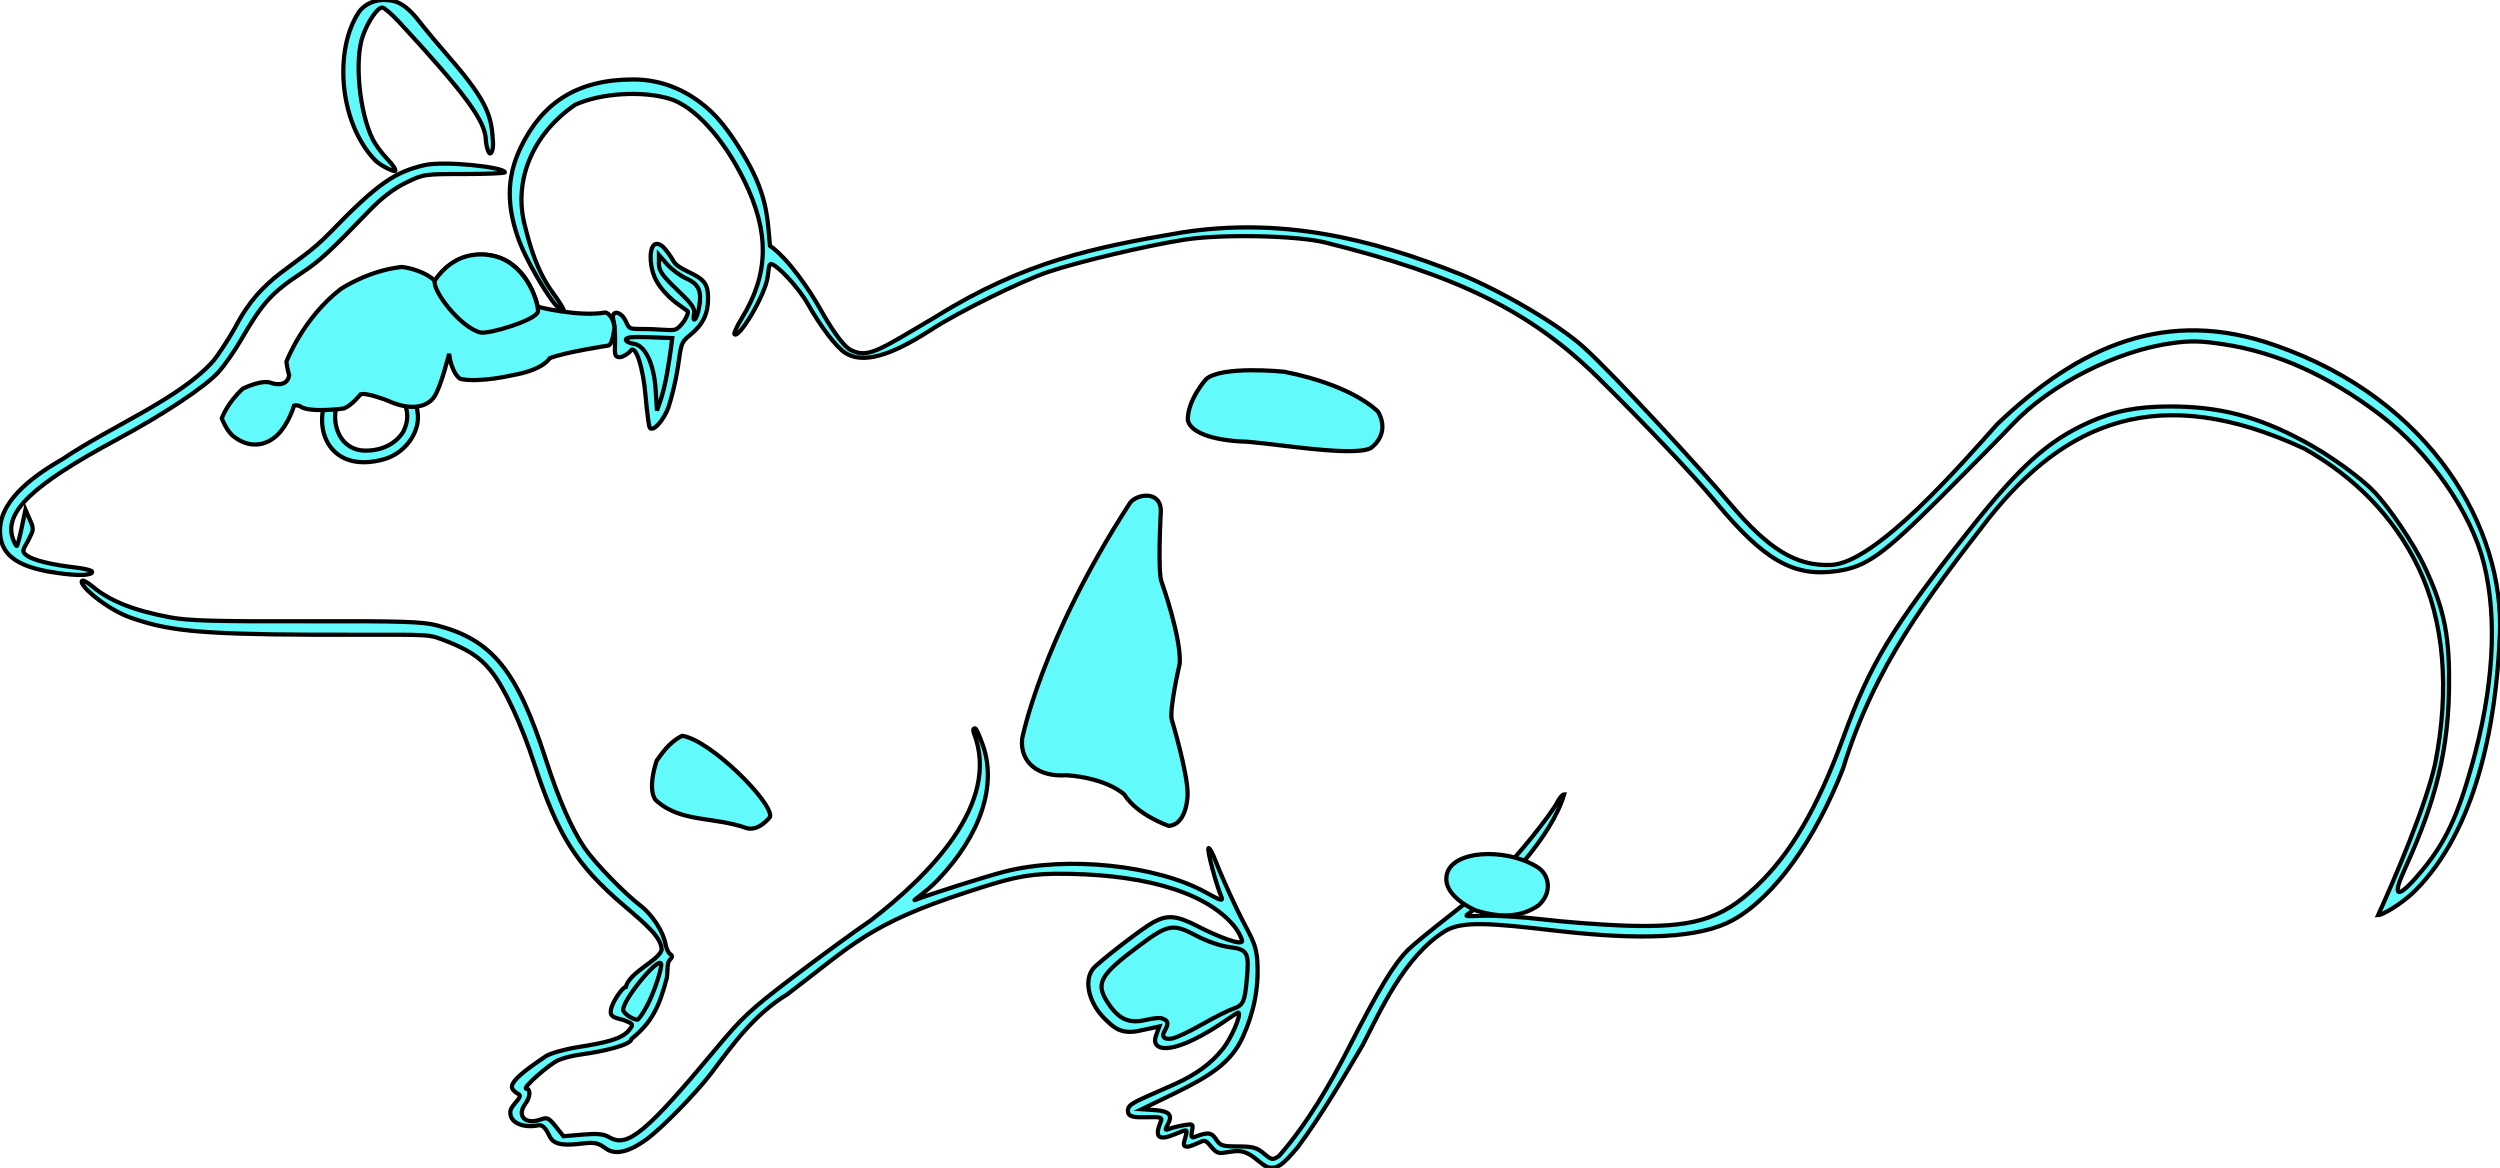 <?xml version="1.0" encoding="UTF-8" standalone="no"?>
<!-- Created with Inkscape (http://www.inkscape.org/) -->
<svg xmlns:dc="http://purl.org/dc/elements/1.1/" xmlns:cc="http://creativecommons.org/ns#" xmlns:rdf="http://www.w3.org/1999/02/22-rdf-syntax-ns#" xmlns:svg="http://www.w3.org/2000/svg" xmlns="http://www.w3.org/2000/svg" xmlns:sodipodi="http://sodipodi.sourceforge.net/DTD/sodipodi-0.dtd" xmlns:inkscape="http://www.inkscape.org/namespaces/inkscape" width="127.797" height="59.703" viewBox="0 0 127.797 59.703" preserveAspectRatio="none" id="svg2" version="1.1" inkscape:version="0.92.3 (unknown)" sodipodi:docname="monodelphis_domestica.svg">
  <defs id="defs4"/>
  <sodipodi:namedview id="base" pagecolor="#ffffff" bordercolor="#666666" borderopacity="1.0" inkscape:pageopacity="0.0" inkscape:pageshadow="2" inkscape:zoom="5.6" inkscape:cx="-16.520196" inkscape:cy="52.87489" inkscape:document-units="px" inkscape:current-layer="LAYER_EFO" showgrid="false" inkscape:window-width="3375" inkscape:window-height="1416" inkscape:window-x="65" inkscape:window-y="24" inkscape:window-maximized="1" fit-margin-top="0" fit-margin-left="0" fit-margin-right="0" fit-margin-bottom="0"/>
  <g inkscape:label="EFO" id="container" inkscape:groupmode="layer" label="EFO" groupmode="layer">
    <g id="outline" style="fill:#62fafa;fill-opacity:1" ontology="NULL">
      <path id="path838" d="m 64.572,59.539 c -0.39,-0.287 -0.782,-0.753 -1.428,-0.692 -0.674,0.064 -0.829,0.211 -1.117,-0.098 -0.241,-0.258 -0.361,-0.497 -0.57,-0.414 -0.155,0.061 -0.573,0.275 -0.755,0.281 -0.285,0.009 -0.177,-0.199 -0.101,-0.501 0.104,-0.415 0.12,-0.411 -0.549,-0.132 -0.838,0.35 -1.048,0.155 -0.711,-0.662 0.082,-0.199 -0.009,-0.228 -0.652,-0.211 -0.709,0.019 -1.032,0.002 -1.032,-0.332 0,-0.377 0.433,-0.473 2.394,-1.358 1.108,-0.5 1.865,-1.056 2.461,-1.806 0.431,-0.542 0.938,-1.709 0.803,-1.845 -0.045,-0.045 -0.535,0.33 -1.04,0.655 -2.561,1.647 -3.454,1.254 -3.182,0.514 l 0.171,-0.466 -1.038,0.222 c -0.937,0.2 -1.319,-0.2 -1.712,-0.576 -0.834,-0.798 -1.15,-1.979 -0.623,-2.614 0.266,-0.32 2.484,-2.047 3.079,-2.367 0.707,-0.379 1.169,-0.349 2.269,0.22 0.944,0.488 2.257,1.015 2.257,0.746 0,-0.075 -0.158,-0.472 -0.447,-0.81 -1.574,-1.84 -4.997,-2.65 -9.088,-2.627 -1.639,0.009 -2.579,0.305 -4.527,0.937 -5.006,1.632 -5.815,2.666 -9.178,5.219 -1.715,1.048 -2.791,2.563 -3.901,4.043 -0.793,1.041 -2.532,2.817 -3.313,3.383 -0.801,0.58 -1.543,0.839 -2.054,0.475 -0.346,-0.247 -0.502,-0.351 -1.137,-0.276 -0.812,0.095 -1.477,0.143 -1.732,-0.314 -0.097,-0.173 -0.278,-0.671 -0.605,-0.606 -0.718,0.144 -1.427,-0.097 -1.427,-0.647 -0.045,-0.334 0.668,-0.792 0.44,-0.936 -0.124,-0.077 -0.41,-0.239 -0.352,-0.451 0.081,-0.298 0.55,-0.711 1.733,-1.502 0.211,-0.141 0.929,-0.35 1.64,-0.464 1.393,-0.224 2.242,-0.403 2.613,-0.872 0.226,-0.286 0.219,-0.304 -0.176,-0.47 -0.325,-0.136 -0.766,-0.119 -0.766,-0.453 0,-0.432 0.612,-1.28 0.769,-1.28 0.236,-0.797 1.619,-1.294 1.836,-1.889 5.63e-4,-0.63 -0.773,-1.287 -1.923,-2.266 -2.429,-2.068 -3.391,-3.588 -4.602,-7.295 -0.62,-1.896 -1.474,-3.795 -2.195,-4.699 -0.619,-0.777 -1.317,-1.17 -2.573,-1.641 -0.767,-0.287 -0.981,-0.195 -6.496,-0.215 -6.121,-0.023 -7.515,-0.238 -9.341,-0.867 -1.198,-0.413 -2.713,-1.676 -2.497,-1.891 0.046,-0.046 0.285,0.085 0.531,0.291 0.882,0.742 2.109,1.23 3.966,1.578 0.93,0.174 2.281,0.213 6.958,0.2 4.894,-0.013 5.94,0.019 6.67,0.209 2.838,0.735 4.11,2.3 5.582,6.864 0.664,2.059 1.325,3.562 1.993,4.534 0.519,0.755 2.04,2.321 2.844,2.93 0.59,0.446 1.167,1.332 1.28,1.966 0.04,0.226 0.149,0.457 0.242,0.515 0.126,0.078 0.115,0.158 -0.046,0.318 -0.118,0.118 -0.078,0.578 -0.128,0.892 -0.394,1.507 -0.779,2.285 -1.809,3.124 -0.007,0.296 -1.379,0.631 -2.605,0.797 -0.387,0.052 -0.893,0.18 -1.125,0.283 -0.499,0.222 -1.898,1.465 -1.648,1.465 0.234,0 0.209,0.431 -0.043,0.765 -0.472,0.625 0.002,1.104 0.794,0.802 0.314,-0.119 0.404,-0.076 0.754,0.362 l 0.397,0.498 0.987,-0.083 c 0.765,-0.064 1.073,-0.032 1.367,0.142 0.923,0.545 1.881,-0.252 5.436,-4.522 1.363,-1.637 1.771,-2.016 3.98,-3.694 1.354,-1.028 3.125,-2.322 3.937,-2.875 2.89,-2.23 6.687,-5.949 5.274,-9.572 -0.059,-0.144 -0.038,-0.246 0.051,-0.246 0.083,0 0.225,0.371 0.384,0.8 0.767,2.064 -0.067,4.655 -2.311,6.981 -0.557,0.577 -1.27,1.046 -1.152,1 0.767,-0.301 3.661,-1.218 4.613,-1.461 3.171,-0.81 7.768,-0.329 10.284,1.075 0.727,0.405 0.879,0.451 0.788,0.237 -0.269,-0.629 -0.739,-2.386 -0.67,-2.5 0.042,-0.069 0.217,0.248 0.389,0.703 0.172,0.456 0.645,1.524 1.052,2.375 0.657,1.375 0.995,1.675 1.06,2.701 0.087,1.383 -0.199,2.666 -0.743,3.866 -0.585,1.289 -1.621,1.977 -3.55,2.911 l -1.617,0.783 0.675,0.045 c 0.744,0.05 0.919,0.249 0.655,0.743 -0.15,0.28 -0.14,0.303 0.095,0.21 0.144,-0.057 0.477,-0.14 0.74,-0.184 0.458,-0.077 0.475,-0.064 0.405,0.301 -0.056,0.295 -0.026,0.363 0.133,0.302 0.677,-0.26 0.863,-0.239 1.099,0.121 0.215,0.328 0.326,0.364 1.126,0.364 0.746,0 0.955,0.057 1.314,0.359 0.406,0.342 0.443,0.348 0.776,0.13 1.455,-1.657 2.636,-3.721 3.515,-5.433 1.589,-3.114 2.358,-4.385 3.097,-5.12 0.238,-0.237 1.193,-1.021 2.121,-1.741 0.928,-0.72 2.058,-1.665 2.511,-2.1 0.866,-0.831 2.641,-3.03 2.988,-3.701 0.112,-0.217 0.267,-0.394 0.344,-0.394 -0.623,2.132 -3.197,4.926 -4.862,6.079 -0.204,0.149 -0.298,0.171 0.67,0.131 0.64,-0.026 2.049,0.058 3.132,0.187 1.083,0.129 2.918,0.27 4.078,0.313 3.542,0.13 4.993,-0.295 6.786,-1.986 1.768,-1.668 3.148,-4.022 4.458,-7.607 1.396,-3.819 2.473,-5.597 6.387,-10.544 2.654,-3.355 4.055,-4.624 6.152,-5.575 1.308,-0.593 2.459,-0.821 4.151,-0.824 2.544,-0.004 4.482,0.5 6.871,1.784 1.299,0.698 2.904,1.854 3.607,2.597 0.767,0.81 2.001,2.64 2.525,3.745 1.097,2.312 1.315,3.74 1.279,6.326 -0.052,3.781 -1.014,6.445 -2.324,9.343 -0.665,1.471 -0.173,1.296 0.994,-0.132 1.144,-1.4 1.761,-2.705 2.478,-5.245 1.127,-3.993 1.344,-7.522 0.637,-10.383 -0.649,-2.627 -2.805,-5.712 -5.33,-7.626 -2.642,-2.002 -5.278,-3.184 -8.016,-3.594 -1.121,-0.168 -1.639,-0.18 -2.554,-0.058 -2.864,0.381 -6.273,2.112 -8.204,4.165 -0.503,0.535 -2.15,2.206 -3.66,3.714 -2.953,2.949 -3.805,3.557 -5.288,3.775 -2.232,0.328 -3.738,-0.53 -6.247,-3.561 -1.088,-1.315 -3.561,-3.928 -5.97,-6.307 -3.482,-3.44 -7.251,-5.253 -13.952,-6.922 -1.499,-0.373 -5.381,-0.437 -7.217,-0.146 -1.948,0.308 -5.386,1.121 -6.933,1.639 -1.381,0.462 -4.599,2.049 -6.003,2.96 -2.129,1.381 -3.528,1.756 -4.405,1.18 -0.458,-0.301 -1.235,-1.32 -1.897,-2.487 -0.516,-0.91 -1.622,-2.049 -1.889,-2.049 -0.106,0 -0.115,0.266 -0.168,0.654 -0.13,0.945 -1.467,3.169 -1.698,2.937 -0.044,-0.044 0.121,-0.406 0.366,-0.804 1.402,-2.279 1.439,-4.399 0.121,-7.076 -1.057,-2.149 -2.533,-3.768 -3.785,-4.153 -1.403,-0.431 -3.536,-0.299 -4.846,0.301 -2.195,1.504 -3.135,3.864 -2.596,6.08 0.297,1.203 0.645,2.423 1.469,3.551 0.676,0.926 0.775,1.303 0.171,0.651 -0.502,-0.541 -1.567,-2.397 -1.907,-3.324 -0.611,-1.663 -0.703,-3.18 0.1,-4.819 1.088,-2.221 2.835,-3.428 5.719,-3.433 1.6,-0.003 2.954,0.657 4.02,1.667 0.729,0.691 1.492,1.894 1.977,2.8 0.922,1.751 0.893,2.916 1.005,4.034 0.965,0.682 2.041,2.302 2.539,3.182 0.524,0.936 1.178,1.953 1.615,2.161 0.876,0.418 1.409,0.007 4.321,-1.712 4.559,-2.843 8.145,-3.554 12.546,-4.304 5.032,-0.788 9.59,0.252 14.313,2.146 2.092,0.866 4.95,2.528 6.256,3.709 1.585,1.433 5.948,6.173 7.51,8.027 1.935,2.297 3.349,3.171 5.104,3.108 2.279,-0.027 6.787,-5.243 8.526,-7.189 4.224,-4.039 8.691,-5.994 14.219,-4.037 8.025,2.787 11.725,9.404 11.481,14.792 -0.196,4.73 -1.253,9.992 -4.323,13.079 -0.779,0.771 -1.752,1.265 -1.903,1.265 0.835,-1.839 2.451,-5.608 2.924,-7.776 0.742,-3.782 0.457,-7.262 -0.868,-10.013 -1.277,-2.642 -3.28,-4.622 -5.812,-6.06 -7.495,-3.493 -12.26,-1.308 -16.124,3.529 -3.145,4.054 -5.863,7.576 -7.471,12.819 -1.405,3.603 -3.506,6.583 -5.65,7.756 -1.649,0.902 -4.565,1.051 -9.093,0.525 -3.254,-0.378 -4.714,-0.501 -5.586,0.018 -2.114,1.301 -3.356,4.168 -4.222,5.832 -1.036,1.757 -2.115,3.596 -3.317,5.218 -0.692,0.81 -1.143,1.348 -1.769,0.897 z" style="fill:#62fafa;fill-opacity:1;stroke:#000000;stroke-width:0.216;stroke-miterlimit:4;stroke-dasharray:none;stroke-opacity:1" inkscape:connector-curvature="0"/>
      <path id="path836" d="m 61.457,52.36 c 0.618,-0.353 1.324,-0.709 1.569,-0.791 0.523,-0.174 0.6,-0.337 0.708,-1.489 0.13,-1.388 0.045,-1.548 -0.879,-1.664 -0.473,-0.059 -1.154,-0.294 -1.714,-0.591 -1.17,-0.621 -1.431,-0.578 -2.837,0.466 -2.13,1.582 -2.343,1.981 -1.624,3.039 0.534,0.786 1.058,1.008 1.901,0.806 0.375,-0.09 0.749,-0.123 0.83,-0.073 0.081,0.05 0.449,0.086 0.147,0.593 -0.242,0.406 0.023,0.497 0.387,0.424 0.213,-0.043 0.893,-0.367 1.512,-0.72 z" style="fill:#62fafa;fill-opacity:1;stroke:#000000;stroke-width:0.216;stroke-miterlimit:4;stroke-dasharray:none;stroke-opacity:1" inkscape:connector-curvature="0"/>
      <path id="path834" d="m 33.041,51.482 c 0.378,-0.677 0.859,-2.128 0.743,-2.244 -0.228,-0.228 -1.929,1.869 -1.929,2.379 0,0.17 0.445,0.482 0.726,0.511 0.051,0.005 0.258,-0.285 0.46,-0.646 z" style="fill:#62fafa;fill-opacity:1;stroke:#000000;stroke-width:0.216;stroke-miterlimit:4;stroke-dasharray:none;stroke-opacity:1" inkscape:connector-curvature="0"/>
      <path id="path832" d="M 2.739,29.26 C 0.748,28.95 0,28.287 0,27.115 c 4.1e-5,-1.677 2.023,-2.966 3.201,-3.65 2.566,-1.729 5.987,-3.082 7.706,-5.017 0.218,-0.264 0.76,-1.074 1.117,-1.712 1.416,-2.739 3.039,-2.971 4.837,-4.836 2.456,-2.545 3.348,-3.114 4.835,-3.457 1.02,-0.235 4.113,0.103 4.112,0.367 -1.39e-4,0.047 -0.935,0.086 -2.078,0.086 -2.058,0 -2.086,0.004 -3.001,0.455 -0.637,0.314 -1.224,0.767 -1.895,1.464 -1.988,2.064 -2.485,2.521 -3.405,3.129 -1.55,1.024 -2.008,1.53 -3.122,3.452 -0.333,0.576 -0.853,1.314 -1.154,1.641 -0.704,0.763 -2.776,2.136 -5.178,3.43 -4.346,2.341 -5.788,3.718 -5.314,5.076 0.081,0.232 0.174,0.396 0.206,0.363 0.033,-0.033 0.144,-0.463 0.247,-0.956 l 0.188,-0.897 0.284,0.65 c 0.163,0.371 0.078,0.465 -0.098,0.833 -0.235,0.492 -0.446,0.615 -0.138,0.847 0.339,0.256 1.265,0.485 2.554,0.633 0.445,0.051 0.809,0.149 0.809,0.217 0,0.153 -0.545,0.25 -1.976,0.028 z" style="fill:#62fafa;fill-opacity:1;stroke:#000000;stroke-width:0.216;stroke-miterlimit:4;stroke-dasharray:none;stroke-opacity:1" inkscape:connector-curvature="0"/>
      <path id="path830" d="m 16.552,20.761 c 0.163,-0.738 1.191,-1.451 1.352,-1.19 0.075,0.122 -0.317,0.377 -0.437,0.571 -0.743,1.19 -0.216,2.891 1.211,2.893 0.858,9.9e-4 1.539,-0.339 1.941,-0.969 0.244,-0.527 0.297,-0.945 -0.021,-1.661 -0.356,-0.578 -1.146,-0.868 -1.521,-0.792 -0.522,0.018 -0.974,0.124 -1.044,-0.086 0.388,-0.537 1.62,-0.477 2.207,-0.156 0.773,0.487 1.125,1.274 1.125,1.979 0,0.813 -0.649,1.825 -1.77,2.136 -2.481,0.665 -3.448,-1.132 -3.041,-2.726 z" style="fill:#62fafa;fill-opacity:1;stroke:#000000;stroke-width:0.216;stroke-miterlimit:4;stroke-dasharray:none;stroke-opacity:1" inkscape:connector-curvature="0"/>
      <path id="path828" d="m 33.193,21.81 c -0.032,-0.103 -0.147,-1.008 -0.194,-1.58 -0.112,-1.372 -0.505,-2.729 -0.791,-2.266 -0.049,0.079 -0.365,0.294 -0.519,0.294 -0.245,0 -0.276,-0.085 -0.25,-0.668 0.016,-0.367 -0.019,-0.993 -0.078,-1.205 -0.159,-0.567 0.39,-0.51 0.645,0.07 0.201,0.456 0.204,0.333 1.344,0.373 1.127,0.04 1.148,0.159 1.512,-0.273 0.203,-0.241 0.306,-0.513 0.306,-0.604 0,-0.091 -0.487,-0.322 -0.943,-0.758 -0.667,-0.639 -0.848,-1.135 -0.929,-1.61 -0.113,-0.666 0.022,-1.452 0.594,-0.968 0.113,0.096 0.437,0.536 0.53,0.723 0.093,0.187 0.359,0.364 0.743,0.546 0.843,0.4 1.031,0.611 1.033,1.383 0.003,0.758 -0.264,1.333 -0.92,1.859 -0.483,0.388 -0.448,0.458 -0.625,1.651 -0.103,0.696 -0.328,1.581 -0.468,1.999 -0.25,0.745 -0.876,1.404 -0.991,1.035 z" style="fill:#62fafa;fill-opacity:1;stroke:#000000;stroke-width:0.216;stroke-miterlimit:4;stroke-dasharray:none;stroke-opacity:1" inkscape:connector-curvature="0"/>
      <path id="path826" d="m 34.092,19.124 c 0.077,-0.444 0.171,-1.039 0.207,-1.324 l 0.066,-0.517 -1.185,-0.045 c -0.844,-0.032 -1.185,0.003 -1.185,0.121 1.41e-4,0.092 0.174,0.186 0.385,0.211 0.593,0.069 1.049,1.013 1.135,2.351 l 0.069,1.068 0.183,-0.529 c 0.101,-0.291 0.247,-0.892 0.324,-1.336 z" style="fill:#62fafa;fill-opacity:1;stroke:#000000;stroke-width:0.216;stroke-miterlimit:4;stroke-dasharray:none;stroke-opacity:1" inkscape:connector-curvature="0"/>
      <path id="path824" d="m 35.744,15.676 c 0.132,-0.813 -0.023,-1.152 -0.659,-1.439 -0.315,-0.142 -0.759,-0.471 -0.987,-0.731 l -0.415,-0.473 v 0.444 c 0,0.364 0.168,0.605 0.932,1.335 0.785,0.751 0.92,0.949 0.861,1.259 -0.042,0.222 -0.019,0.317 0.058,0.24 0.071,-0.071 0.165,-0.357 0.211,-0.636 z" style="fill:#62fafa;fill-opacity:1;stroke:#000000;stroke-width:0.216;stroke-miterlimit:4;stroke-dasharray:none;stroke-opacity:1" inkscape:connector-curvature="0"/>
      <path id="path851" d="M 19.162,8.178 C 17.305,6.217 17.083,2.531 18.336,0.634 18.624,0.197 19.179,-5.3214745e-7 19.572,-5.3214745e-7 c 0.551,0 1.062,0.059 1.877,1.119 0.327,0.425 1.165,1.41 1.534,1.835 2.031,2.337 2.133,3.051 2.216,4.263 0.036,0.531 -0.128,0.758 -0.224,0.553 -0.073,-0.155 -0.136,-0.443 -0.142,-0.64 -0.026,-0.948 -1.086,-2.385 -4.425,-5.998 -0.379,-0.41 -0.77,-0.745 -0.869,-0.745 -0.244,0 -0.72,0.69 -0.987,1.432 -0.445,1.234 -0.185,3.944 0.51,5.318 0.137,0.271 0.476,0.726 0.755,1.012 0.278,0.286 0.45,0.554 0.381,0.596 -0.068,0.042 -0.761,-0.278 -1.035,-0.568 z" style="fill:#62fafa;fill-opacity:1;stroke:#000000;stroke-width:0.216;stroke-miterlimit:4;stroke-dasharray:none;stroke-opacity:1" inkscape:connector-curvature="0"/>
    </g>
    <path inkscape:label="UBERON_0000955" sodipodi:nodetypes="ccccccccccccccccccccccccc" inkscape:connector-curvature="0" id="brain" d="M 22.251,14.368 C 21.575,13.747 20.545,13.646 20.545,13.646 18.826,13.825 17.42,14.772 17.42,14.772 15.481,16.266 14.64,18.492 14.64,18.492 14.674,18.808 14.781,19.188 14.781,19.188 14.671,19.846 13.907,19.59 13.907,19.59 13.436,19.357 12.416,19.865 12.416,19.865 11.593,20.623 11.337,21.386 11.337,21.386 11.632,22.115 11.95,22.316 11.95,22.316 12.983,23.122 13.856,22.485 13.856,22.485 14.657,22.019 15.032,20.736 15.032,20.736 15.153,20.687 15.324,20.76 15.324,20.76 15.804,21.131 17.587,20.879 17.587,20.879 17.992,20.715 18.427,20.161 18.427,20.161 18.71,20.047 19.775,20.463 19.775,20.463 21.628,21.314 22.198,20.281 22.198,20.281 22.529,19.817 22.958,18.088 22.958,18.088 23.093,19.117 23.524,19.367 23.524,19.367 24.506,19.581 26.183,19.184 26.183,19.184 27.812,18.9 28.093,18.315 28.093,18.315 28.862,18.003 31.082,17.668 31.082,17.668 31.317,17.667 31.41,16.734 31.41,16.734 31.326,16.061 30.96,15.974 30.96,15.974 29.55,16.216 27.496,15.682 27.496,15.682 26.56,12.088 23.211,12.63 22.251,14.369 Z" style="fill:#62fafa;fill-opacity:1;stroke:#000000;stroke-width:0.216;stroke-miterlimit:4;stroke-dasharray:none;stroke-opacity:1" label="UBERON_0000955" nodetypes="ccccccccccccccccccccccccc" connector-curvature="0" ontology="UBERON_0000955"/>
    <path inkscape:label="UBERON_0002037" sodipodi:nodetypes="ccccc" inkscape:connector-curvature="0" id="cerebellum" d="M 22.231,14.331 C 23.539,12.435 25.36,13.093 25.636,13.209 27.19,13.883 27.574,15.856 27.494,15.946 27.355,16.379 25.033,17.074 24.581,17 23.542,16.77 22.052,14.802 22.231,14.331 Z" style="fill:#62fafa;fill-opacity:1;stroke:#000000;stroke-width:0.216;stroke-miterlimit:4;stroke-dasharray:none;stroke-opacity:1" label="UBERON_0002037" nodetypes="ccccc" connector-curvature="0" ontology="UBERON_0002037"/>
    <path inkscape:label="UBERON_0000948" sodipodi:nodetypes="cccccc" inkscape:connector-curvature="0" id="heart" d="M 33.565,38.889 C 33.061,40.471 33.522,40.899 33.522,40.899 34.77,42.063 36.484,41.728 38.183,42.338 38.816,42.499 39.367,41.757 39.367,41.757 39.526,41.04 36.326,37.829 34.872,37.614 34.159,37.965 33.791,38.593 33.565,38.889 Z" style="fill:#62fafa;fill-opacity:1;stroke:#000000;stroke-width:0.216;stroke-miterlimit:4;stroke-dasharray:none;stroke-opacity:1" label="UBERON_0000948" nodetypes="cccccc" connector-curvature="0" ontology="UBERON_0000948"/>
    <path inkscape:label="UBERON_0002113" sodipodi:nodetypes="ccccccc" inkscape:connector-curvature="0" id="kidney" d="M 60.719,21.453 C 60.719,20.424 61.638,19.399 61.638,19.399 62.394,18.669 65.647,19.003 65.647,19.003 69.256,19.716 70.458,21.062 70.458,21.062 71.1,22.25 70.057,22.915 70.057,22.915 69.049,23.391 64.573,22.567 63.402,22.567 61.563,22.45 60.78,21.942 60.719,21.453 Z" style="fill:#62fafa;fill-opacity:1;stroke:#000000;stroke-width:0.216;stroke-miterlimit:4;stroke-dasharray:none;stroke-opacity:1" label="UBERON_0002113" nodetypes="ccccccc" connector-curvature="0" ontology="UBERON_0002113"/>
    <path inkscape:label="UBERON_0002107" sodipodi:nodetypes="ccccccccccc" inkscape:connector-curvature="0" id="liver" d="M 57.728,25.766 C 53.216,32.732 52.249,37.772 52.249,37.772 52.137,38.998 53.103,39.732 54.524,39.629 56.652,39.79 57.477,40.619 57.477,40.619 58.122,41.657 59.743,42.219 59.743,42.219 60.71,42.145 60.71,40.588 60.71,40.588 60.71,39.477 59.904,36.809 59.904,36.809 59.757,36.291 60.307,33.918 60.307,33.918 60.388,32.584 59.388,29.772 59.388,29.772 59.165,29.319 59.34,26.136 59.34,26.136 59.348,25.013 58.01,25.256 57.728,25.766 Z" style="fill:#62fafa;fill-opacity:1;stroke:#000000;stroke-width:0.216;stroke-miterlimit:4;stroke-dasharray:none;stroke-opacity:1" label="UBERON_0002107" nodetypes="ccccccccccc" connector-curvature="0" ontology="UBERON_0002107"/>
    <path inkscape:label="UBERON_0000473" sodipodi:nodetypes="ccccc" inkscape:connector-curvature="0" id="testis" d="M 74.03,44.496 C 73.481,45.735 75.461,46.549 75.461,46.549 76.815,46.955 77.833,46.856 78.667,46.266 79.382,45.584 79.162,44.741 78.667,44.378 77.298,43.435 74.615,43.362 74.03,44.496 Z" style="fill:#62fafa;fill-opacity:1;stroke:#000000;stroke-width:0.216;stroke-miterlimit:4;stroke-dasharray:none;stroke-opacity:1" label="UBERON_0000473" nodetypes="ccccc" connector-curvature="0" ontology="UBERON_0000473"/>
  </g>
</svg>
